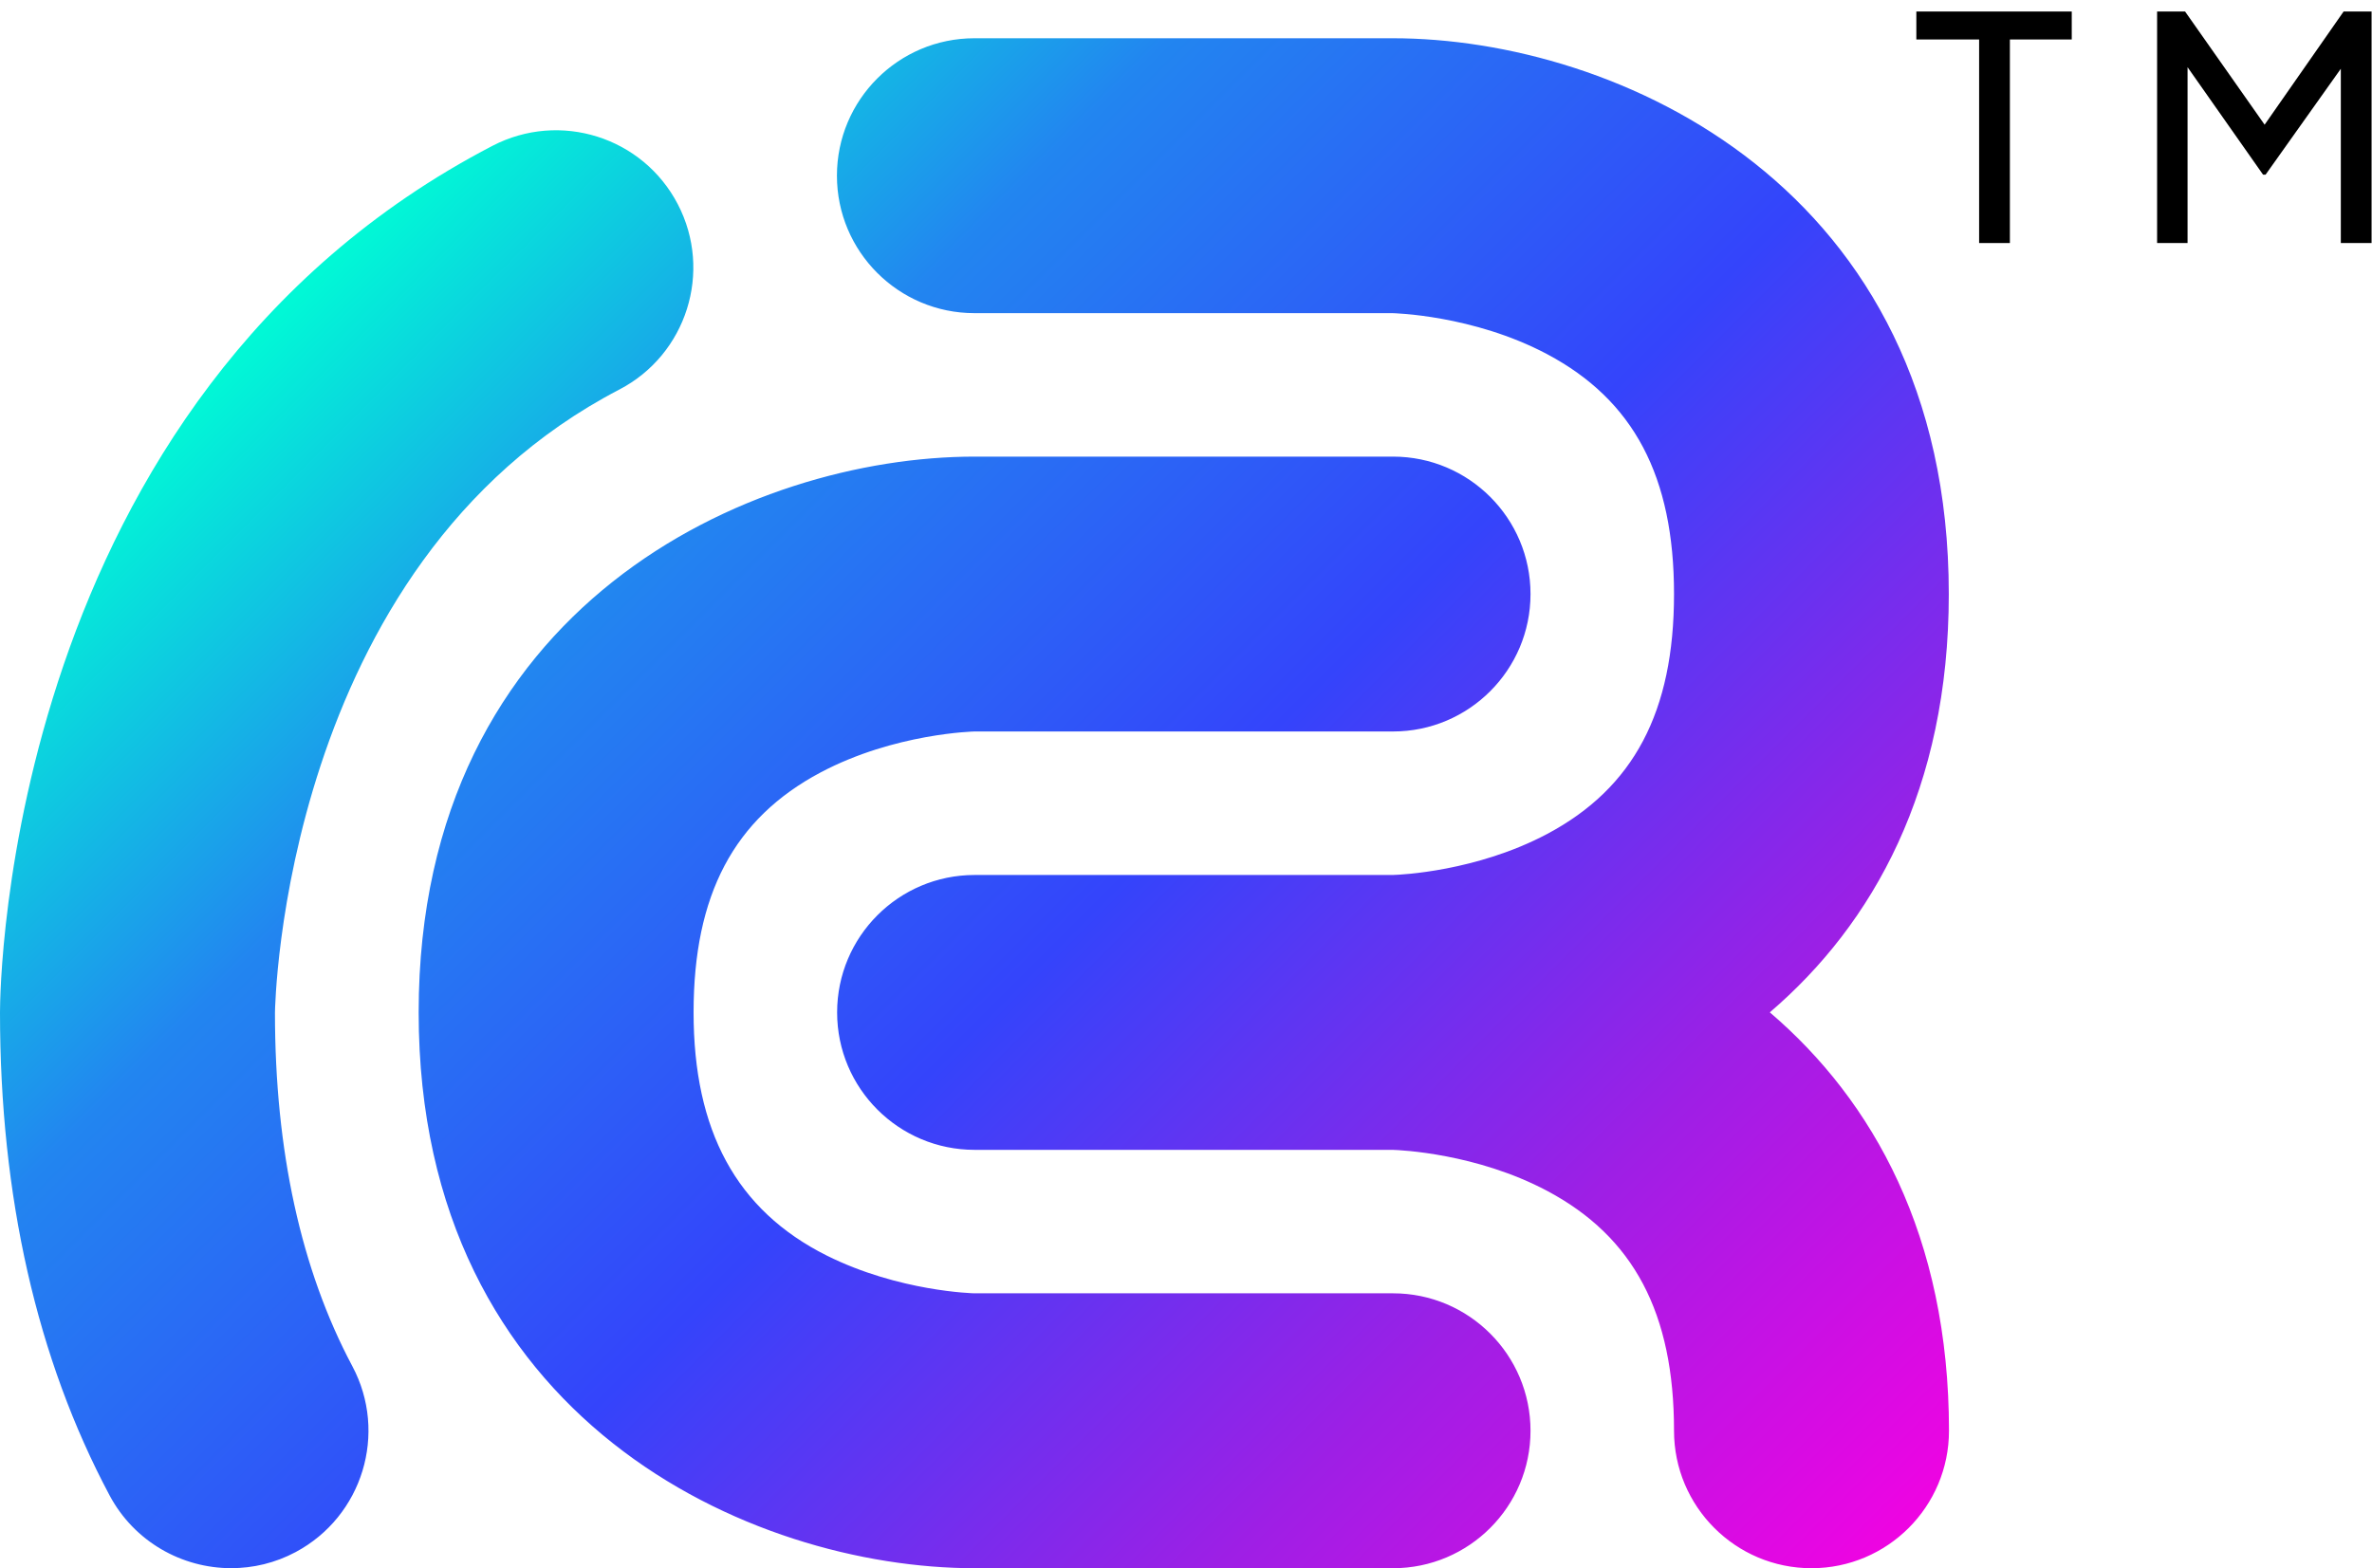 <svg width="62" height="41" viewBox="0 0 62 41" fill="none" xmlns="http://www.w3.org/2000/svg">
<path fill-rule="evenodd" clip-rule="evenodd" d="M50.938 15.531C50.938 20.615 48.962 24.155 46.26 26.467C48.964 28.779 50.943 32.32 50.943 37.407C50.943 39.39 49.333 41 47.349 41C45.366 41 43.756 39.39 43.756 37.407C43.756 34.331 42.702 32.338 40.441 31.135C38.59 30.153 36.601 30.068 36.399 30.062H25.474C23.49 30.062 21.881 28.453 21.881 26.469C21.881 24.486 23.49 22.876 25.474 22.876H36.359C36.377 22.876 36.394 22.875 36.412 22.875H36.425C36.604 22.87 38.59 22.785 40.441 21.803C42.702 20.6 43.756 18.607 43.756 15.531C43.756 12.455 42.702 10.462 40.441 9.26C38.501 8.23 36.407 8.187 36.383 8.187H25.469C23.486 8.187 21.876 6.577 21.876 4.593C21.876 2.61 23.486 1 25.469 1H36.407C42.247 1 50.938 4.871 50.938 15.531ZM25.474 41H36.412C38.395 41 40.005 39.39 40.005 37.407C40.005 35.423 38.395 33.813 36.412 33.813H25.474C25.455 33.813 23.505 33.77 21.612 32.827C19.236 31.638 18.129 29.545 18.129 26.469C18.129 23.393 19.183 21.4 21.445 20.197C23.385 19.167 25.474 19.124 25.474 19.124H36.412C38.395 19.124 40.005 17.514 40.005 15.531C40.005 13.547 38.395 11.938 36.412 11.938H25.474C19.633 11.938 10.943 15.809 10.943 26.469C10.943 37.129 19.633 41 25.474 41ZM2.865 39.097C3.512 40.309 4.757 40.999 6.041 40.999C6.612 40.999 7.191 40.865 7.728 40.578C9.477 39.644 10.143 37.468 9.208 35.715C7.867 33.195 7.187 30.085 7.187 26.478C7.187 26.363 7.373 14.769 16.189 10.184C17.947 9.268 18.632 7.098 17.717 5.34C16.802 3.581 14.637 2.896 12.873 3.812C0.149 10.428 0 25.817 0 26.468C0 31.278 0.963 35.528 2.865 39.097Z" fill="url(#paint0_linear_367_1368)"/>
<path d="M56.383 6.354V0.301H57.114L59.381 3.527H59.007L61.258 0.301H61.989V6.354H61.185V1.309L61.469 1.398L59.218 4.567H59.153L56.927 1.398L57.179 1.309V6.354H56.383Z" fill="black"/>
<path d="M51.731 6.354V1.032H50.09V0.301H54.152V1.032H52.535V6.354H51.731Z" fill="black"/>
<defs>
<linearGradient id="paint0_linear_367_1368" x1="12.745" y1="2.803" x2="50.942" y2="41.001" gradientUnits="userSpaceOnUse">
<stop stop-color="#01F8D6"/>
<stop offset="0.21" stop-color="#2285F0"/>
<stop offset="0.482" stop-color="#3444FB"/>
<stop offset="0.75" stop-color="#9E1FE5"/>
<stop offset="1" stop-color="#F900E2"/>
</linearGradient>
</defs>
</svg>
